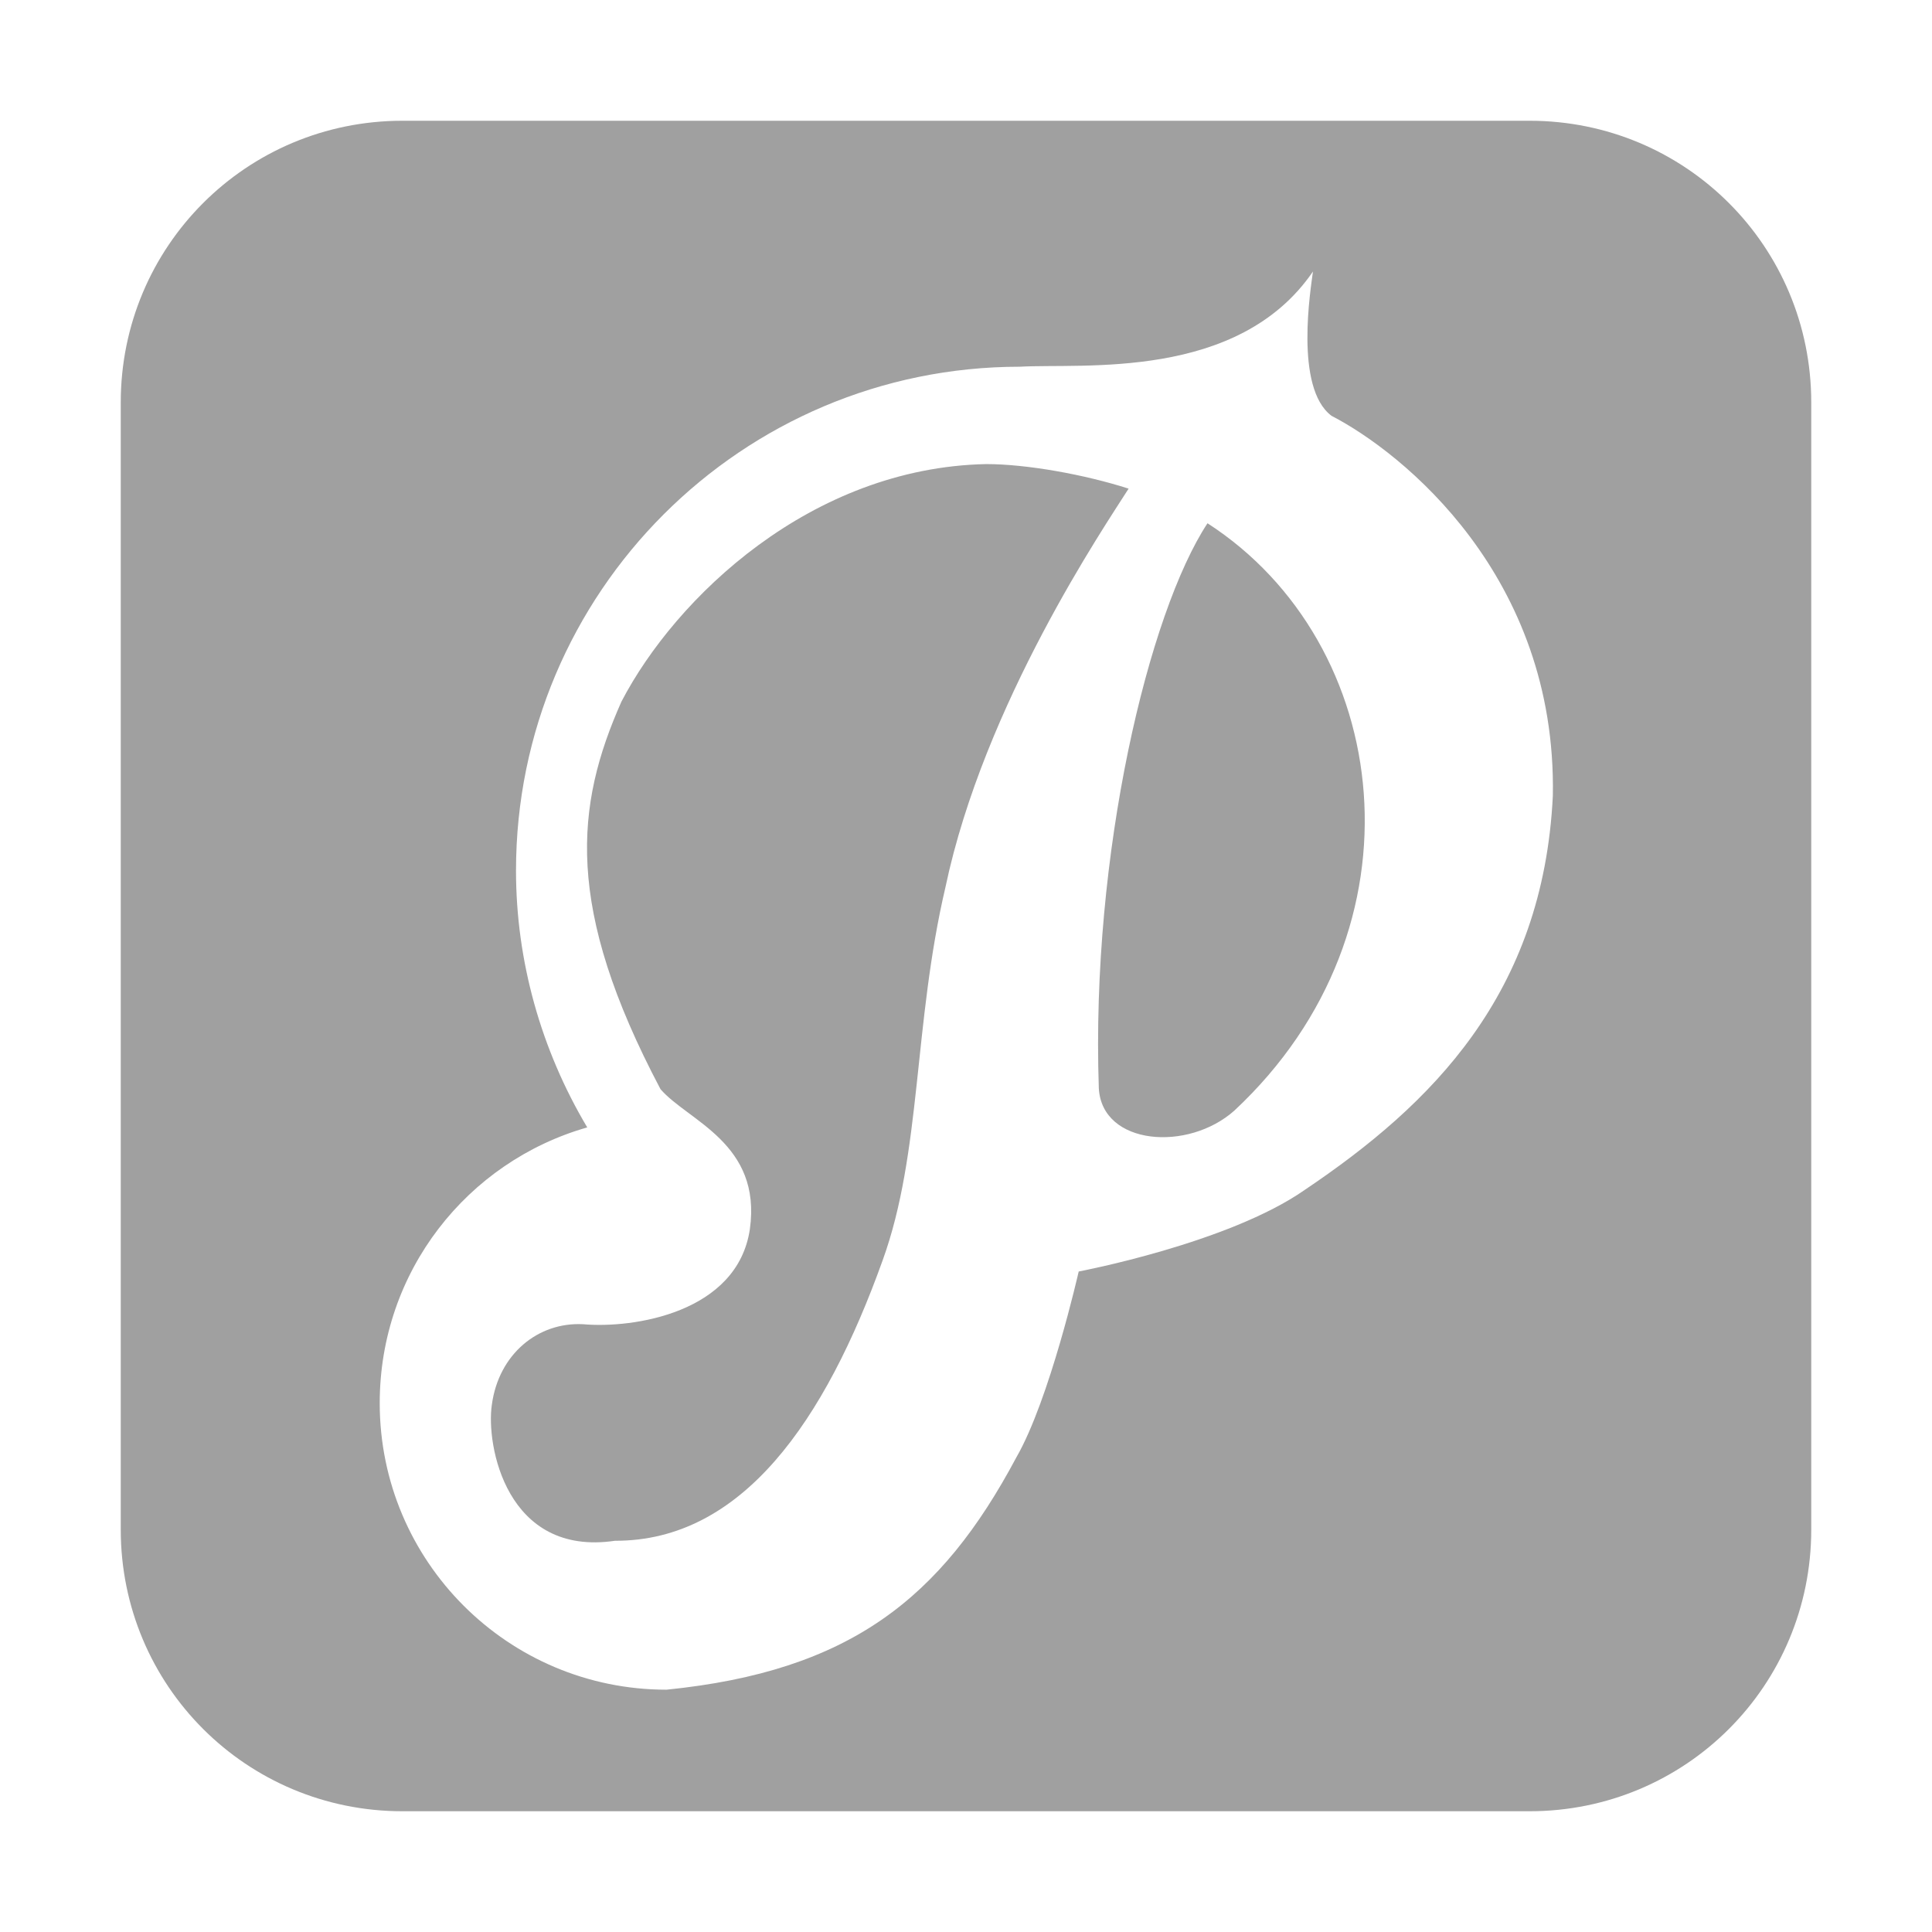 <svg xmlns="http://www.w3.org/2000/svg" xmlns:xlink="http://www.w3.org/1999/xlink" width="48" height="48">
  <defs id="acyl-settings">
    <linearGradient id="acyl-gradient" x1="0%" x2="0%" y1="0%" y2="100%">
      <stop offset="100%" style="stop-color:#A0A0A0;stop-opacity:1"/>
    </linearGradient>
    <g id="acyl-filter">
  </g>
    <g id="acyl-drawing">
      <path id="path-main" d="M 10 3 C 6.122 3 3 6.122 3 10 L 3 38 C 3 41.88 6.122 45 10 45 L 38 45 C 41.88 45 45 41.88 45 38 L 45 10 C 45 6.122 41.88 3 38 3 L 10 3 z M 32.62 6.746 C 32.57 7.145 32.15 9.63 33.08 10.33 C 34.84 11.24 38.68 14.31 38.58 19.77 C 38.34 24.7 35.57 27.44 32.42 29.56 C 30.52 30.89 26.8 31.59 26.8 31.59 C 26.8 31.59 26.08 34.77 25.25 36.21 C 23.38 39.72 21.11 41.52 16.56 41.98 C 12.62 41.98 9.434 38.79 9.434 34.86 C 9.434 31.59 11.61 28.86 14.59 28.01 C 13.44 26.08 12.82 23.87 12.82 21.63 C 12.82 14.72 18.43 9.111 25.34 9.111 C 26.89 9.022 30.76 9.465 32.62 6.746 z M 24.5 11.53 C 20.15 11.62 16.79 14.84 15.44 17.43 C 14.29 20.02 14.02 22.54 16.41 27.06 C 17.09 27.85 18.93 28.4 18.63 30.54 C 18.32 32.62 15.73 33.01 14.49 32.9 C 13.37 32.84 12.39 33.64 12.22 34.9 C 12.07 35.9 12.58 38.68 15.28 38.28 C 18.44 38.29 20.5 35.3 21.93 31.31 C 22.9 28.63 22.69 25.45 23.49 22.04 C 24.45 17.48 27.45 13.07 28.04 12.14 C 26.95 11.79 25.51 11.53 24.5 11.53 z M 30 13 C 28.54 15.22 27.1 21.2 27.3 27.04 C 27.38 28.46 29.52 28.62 30.67 27.59 C 35.52 23.06 34.61 15.98 30 13 z"/>
    </g>
  </defs>
  <g id="acyl-visual">
    <use id="visible1" style="fill:url(#acyl-gradient)" xlink:href="#acyl-drawing"/>
  </g>
</svg>
